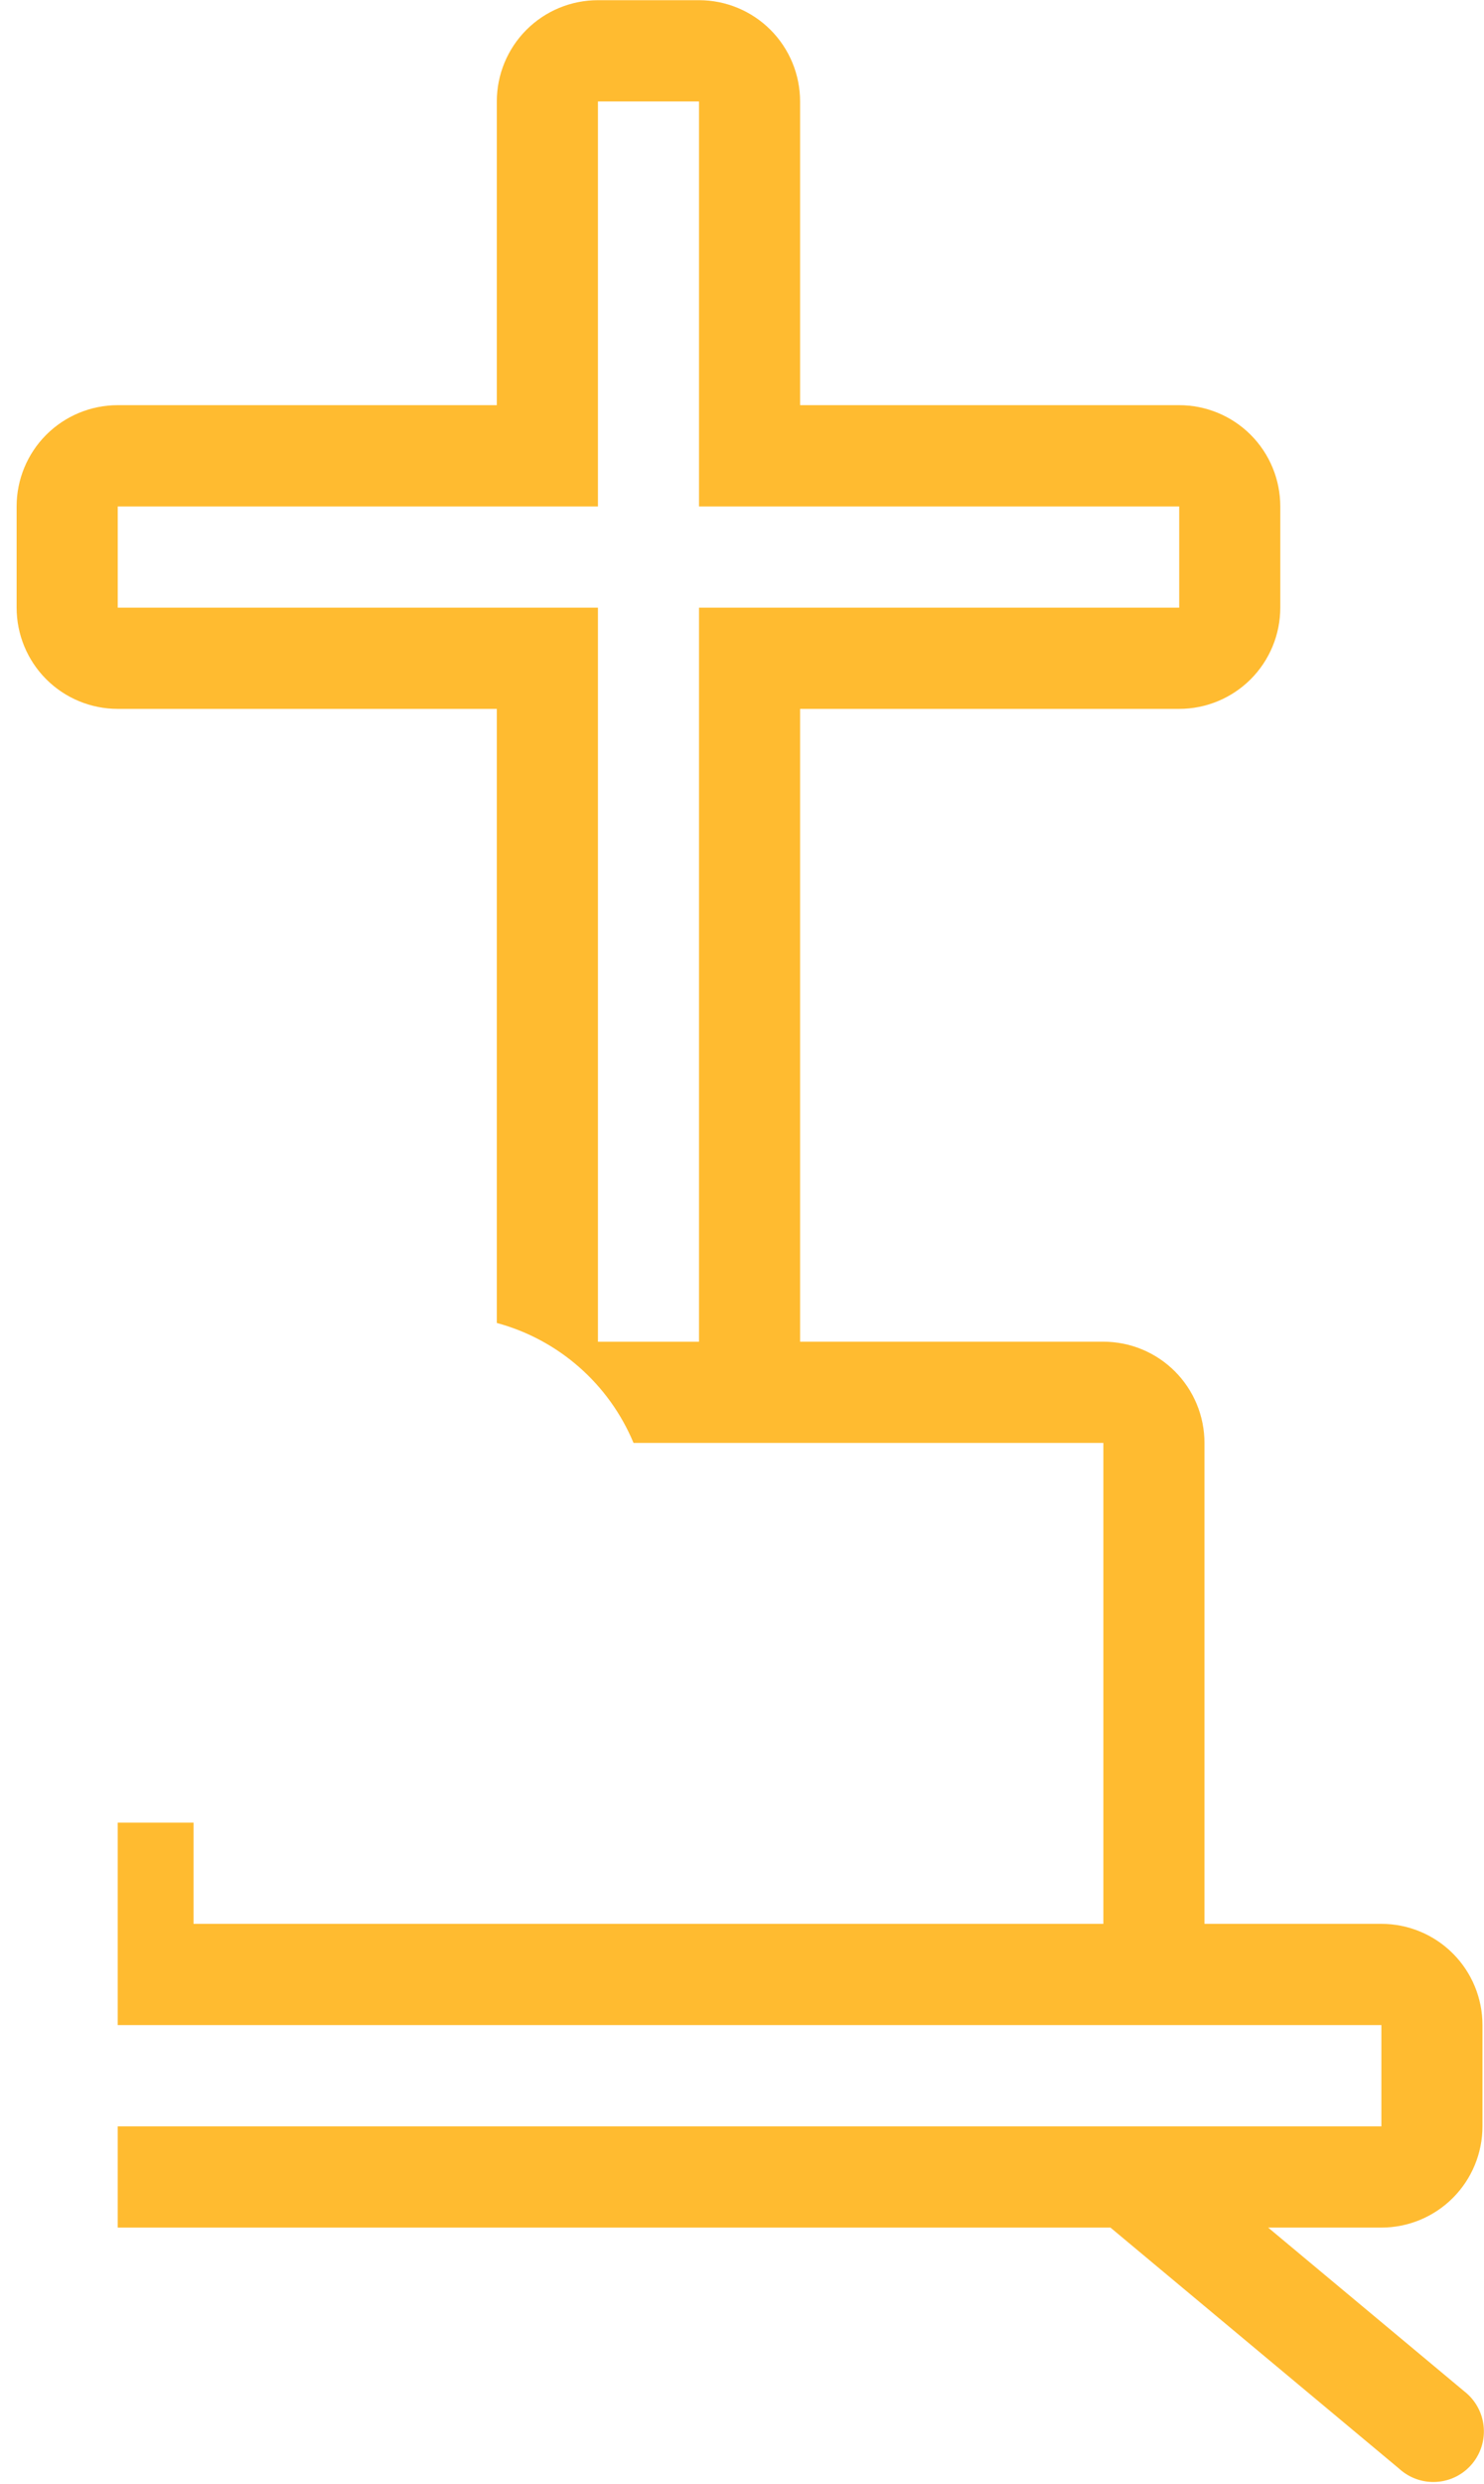 <svg width="55" height="92" viewBox="0 0 55 92" fill="none" xmlns="http://www.w3.org/2000/svg">
<path d="M54.943 78.757V75.007C54.943 74.013 54.549 73.058 53.846 72.355C53.144 71.652 52.19 71.257 51.197 71.257H44.64V53.445C44.64 52.45 44.245 51.496 43.543 50.793C42.84 50.09 41.887 49.695 40.893 49.695H29.653V26.256H43.703C44.697 26.256 45.65 25.861 46.353 25.158C47.055 24.455 47.45 23.501 47.45 22.506V18.756C47.45 17.762 47.055 16.808 46.353 16.105C45.65 15.402 44.697 15.007 43.703 15.007H29.653V3.757C29.653 2.762 29.258 1.808 28.556 1.105C27.853 0.402 26.9 0.007 25.907 0.007H22.16C21.166 0.007 20.213 0.402 19.51 1.105C18.808 1.808 18.413 2.762 18.413 3.757V15.007H4.363C3.369 15.007 2.416 15.402 1.713 16.105C1.011 16.808 0.616 17.762 0.616 18.756V22.506C0.616 23.501 1.011 24.455 1.713 25.158C2.416 25.861 3.369 26.256 4.363 26.256H18.413V49.001C20.698 49.618 22.569 51.259 23.48 53.444H40.893V71.257H7.173V67.507H4.363V75.007H51.197V78.757H4.363V82.507H41.156L51.871 91.45H51.87C52.249 91.79 52.749 91.962 53.257 91.925C53.765 91.889 54.236 91.647 54.561 91.256C54.887 90.865 55.04 90.358 54.985 89.852C54.93 89.346 54.671 88.884 54.269 88.572L47 82.507H51.197C52.19 82.507 53.144 82.111 53.846 81.408C54.548 80.705 54.943 79.751 54.943 78.757L54.943 78.757ZM22.161 49.696V22.508H4.364V18.758H22.161V3.758H25.907V18.758H43.704V22.508H25.907V49.696H22.161Z" fill="#FFBB30"/>
</svg>
